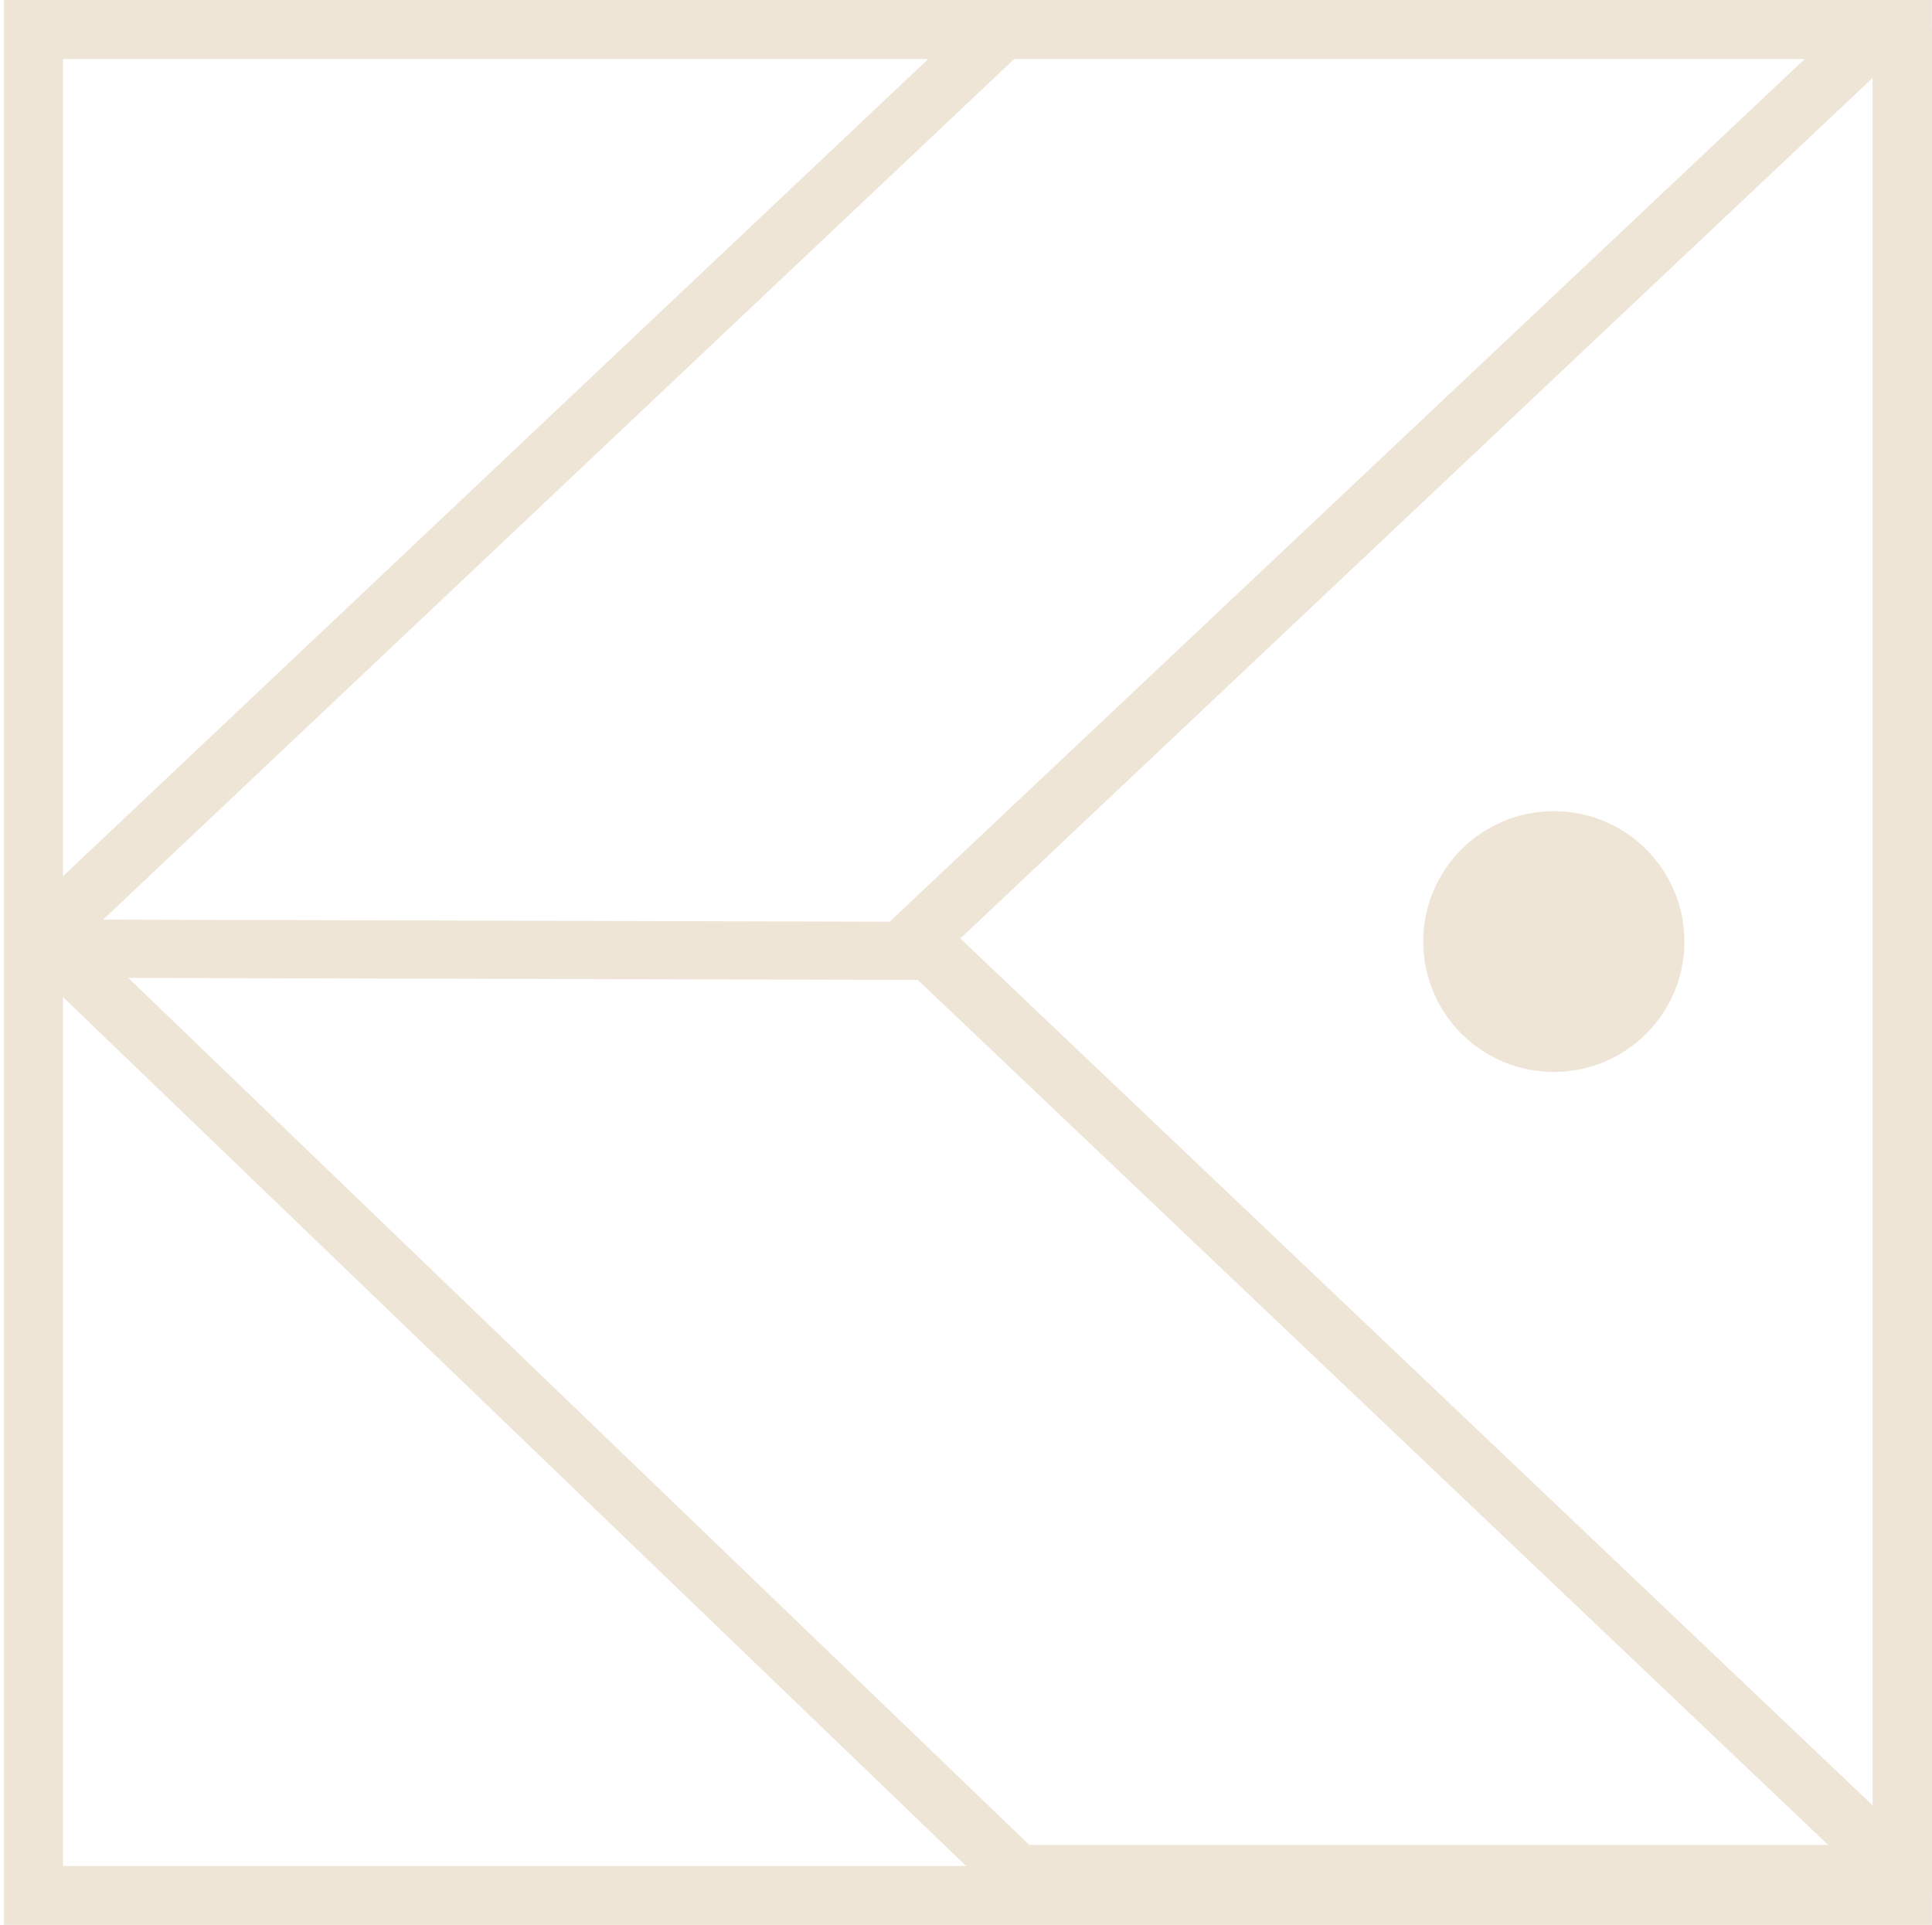 <svg width="274" height="273" viewBox="0 0 274 273" fill="none" xmlns="http://www.w3.org/2000/svg">
<g clip-path="url(#clip0_0_298)">
<path d="M273.984 4.216H265.599V268.84H273.984V4.216Z" fill="#EEE5D7"/>
<path d="M266.908 268.87L124.009 133.095L266.908 -1.828L272.686 4.26L136.189 133.11L272.686 262.812L266.908 268.87Z" fill="#EEE5D7"/>
<path d="M132.982 130.083L127.202 136.147L266.898 268.886L272.678 262.821L132.982 130.083Z" fill="#EEE5D7"/>
<path d="M269.79 270.027H142.607L3.107 135.804L8.931 129.776L145.976 261.655H269.79V270.027Z" fill="#EEE5D7"/>
<path d="M129.908 138.97L124.009 132.76L264.972 -0.139L270.872 6.056L129.908 138.97Z" fill="#EEE5D7"/>
<path d="M8.899 135.835L3.137 129.746L143.643 -2.97L269.789 -3V5.372L146.982 5.402L8.899 135.835Z" fill="#EEE5D7"/>
<path d="M201.844 133.536C201.844 123.322 210.137 115.042 220.366 115.042C230.595 115.042 238.888 123.322 238.888 133.536C238.888 143.75 230.595 152.03 220.366 152.03C210.137 152.03 201.844 143.75 201.844 133.536Z" fill="#EEE5D7"/>
<path d="M9.752 130.419L9.73 138.669L131.943 138.988L131.965 130.738L9.752 130.419Z" fill="#EEE5D7"/>
<path d="M274.001 273.027H0.55V0H273.986V273.027H274.001ZM8.934 264.655H265.601V8.372H8.934V264.655Z" fill="#EEE5D7"/>
</g>
<defs>
<clipPath id="clip0_0_298">
<rect width="274" height="273" fill="white"/>
</clipPath>
</defs>
</svg>
